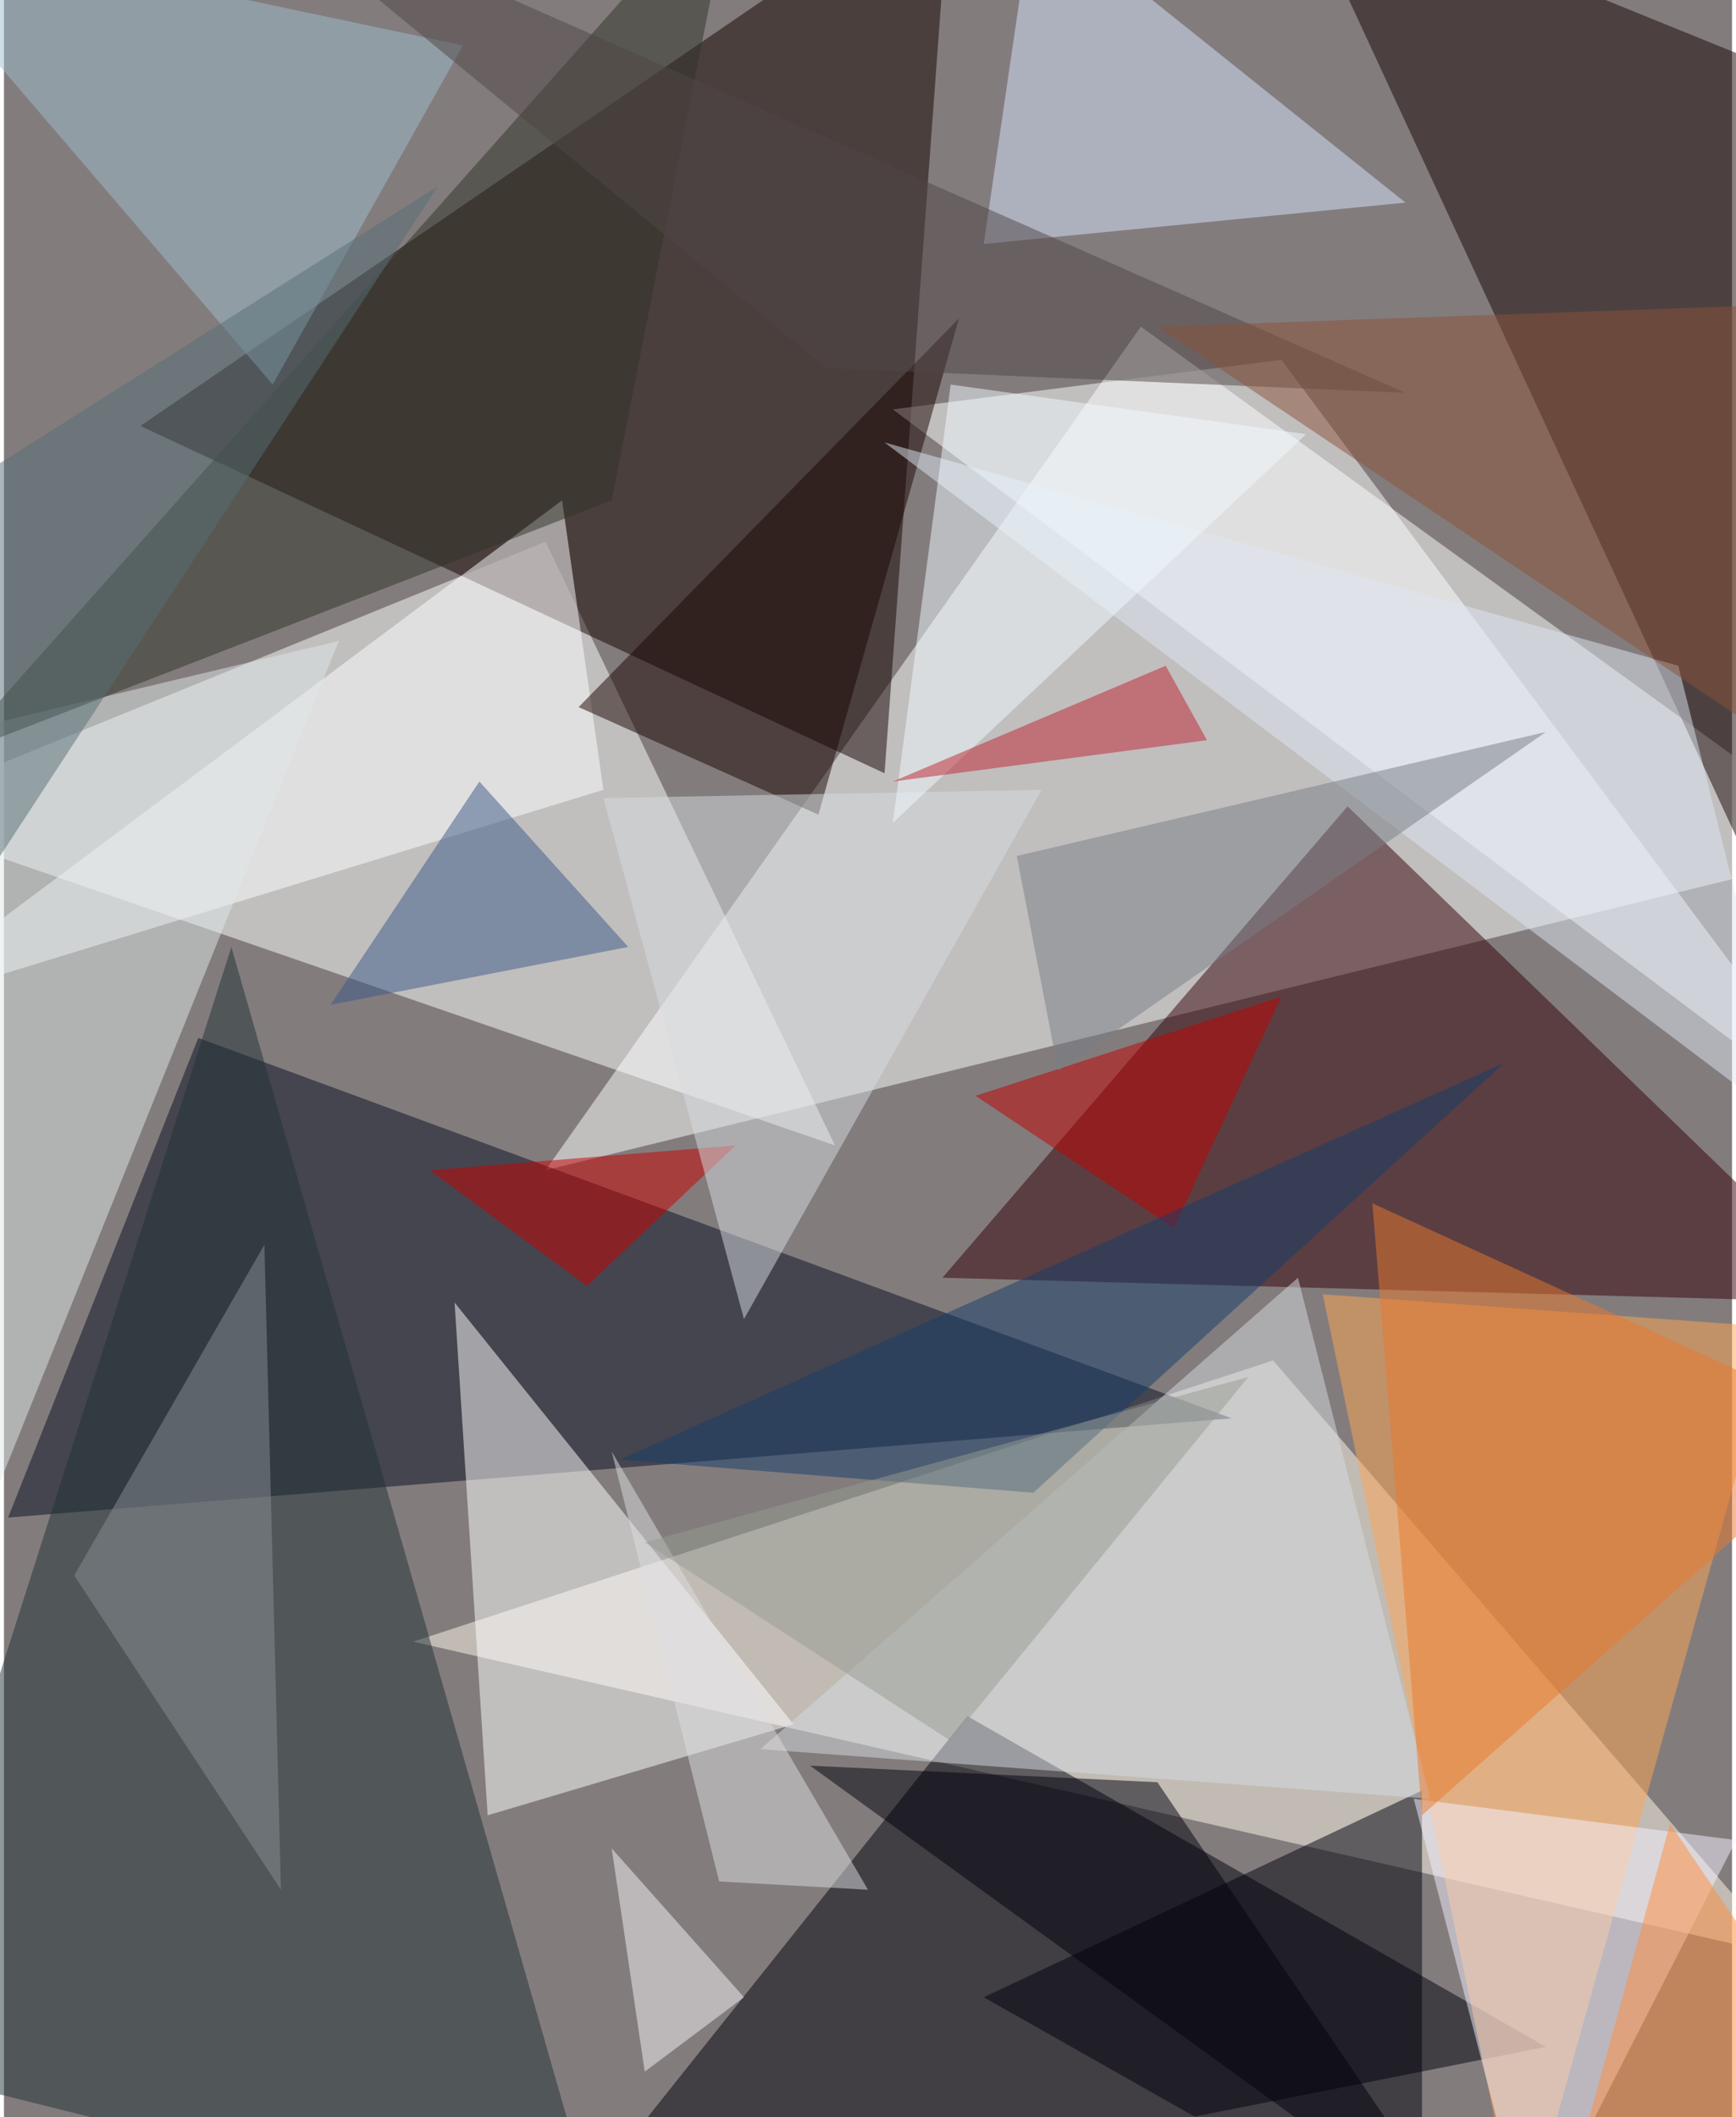 <svg xmlns="http://www.w3.org/2000/svg" width="228" height="278" viewBox="0 0 836 1024"><path fill="#837c7d" d="M0 0h836v1024H0z"/><g fill-opacity=".502"><path fill="#fff" d="M550 158L262 566l636-156z"/><path fill="#fff" d="M402 554L-62 394l324-132z"/><path fill="#150300" d="M426 374L66 206 458-62z"/><path fill="#fff9eb" d="M862 946L198 794l416-136z"/><path fill="#00000d" d="M746 990l-484 96 204-256z"/><path fill="#090e22" d="M2 734l92-232 500 184z"/><path fill="#340008" d="M650 390l248 240-444-12z"/><path fill="#170705" d="M622-62L898 50l-52 372z"/><path fill="#203236" d="M-62 998l172-540 180 628z"/><path fill="#ffa654" d="M638 626l96 460 124-444z"/><path fill="#fff" d="M382 834L218 630l16 248zm48-636l468 352-280-376zM290 382L-62 490l332-248z"/><path fill="#00000c" d="M474 966l212 120V866z"/><path fill="#f5f2ff" d="M738 1086l-56-216 156 20z"/><path fill="#d7e5ff" d="M678 98L498-46l-24 164z"/><path fill="#190500" d="M462 154l-68 240-116-52z"/><path fill="#e0e7e8" d="M162 310L-62 866l56-516z"/><path fill="#c30000" d="M618 482l-52 112-96-64z"/><path fill="#303327" d="M354-62L-26 366l320-124z"/><path fill="#dee8f3" d="M426 214l384 108 56 224z"/><path fill="#d5dce1" d="M690 870l-324-24 260-228z"/><path fill="#9dbece" d="M-62-38l284 60-92 164z"/><path fill="#00000c" d="M558 862l152 224-320-232z"/><path fill="#ca0000" d="M354 554l-148 12 76 56z"/><path fill="#d5dbe0" d="M290 386l68 252 144-256z"/><path fill="#504646" d="M398 178l280 12L106-62z"/><path fill="#173c6b" d="M298 706l200 16 228-208z"/><path fill="#e9782d" d="M662 582l236 108-212 188z"/><path fill="#3b5987" d="M158 486l144-28-72-80z"/><path fill="#888d94" d="M34 762l92-160 8 312z"/><path fill="#787e85" d="M746 354L510 518l-20-104z"/><path fill="#ff8e3e" d="M898 1018l-148 68 56-204z"/><path fill="#dededf" d="M418 914L294 702l52 208z"/><path fill="#effaff" d="M458 186l-28 212 200-188z"/><path fill="#576e76" d="M-62 506L210 90-62 262z"/><path fill="#895338" d="M898 146l-340 12 340 228z"/><path fill="#959c92" d="M458 842l144-176-292 80z"/><path fill="#f6f1f5" d="M358 966l-48 36-16-108z"/><path fill="#c02230" d="M582 358l-20-36-132 56z"/></g></svg>
